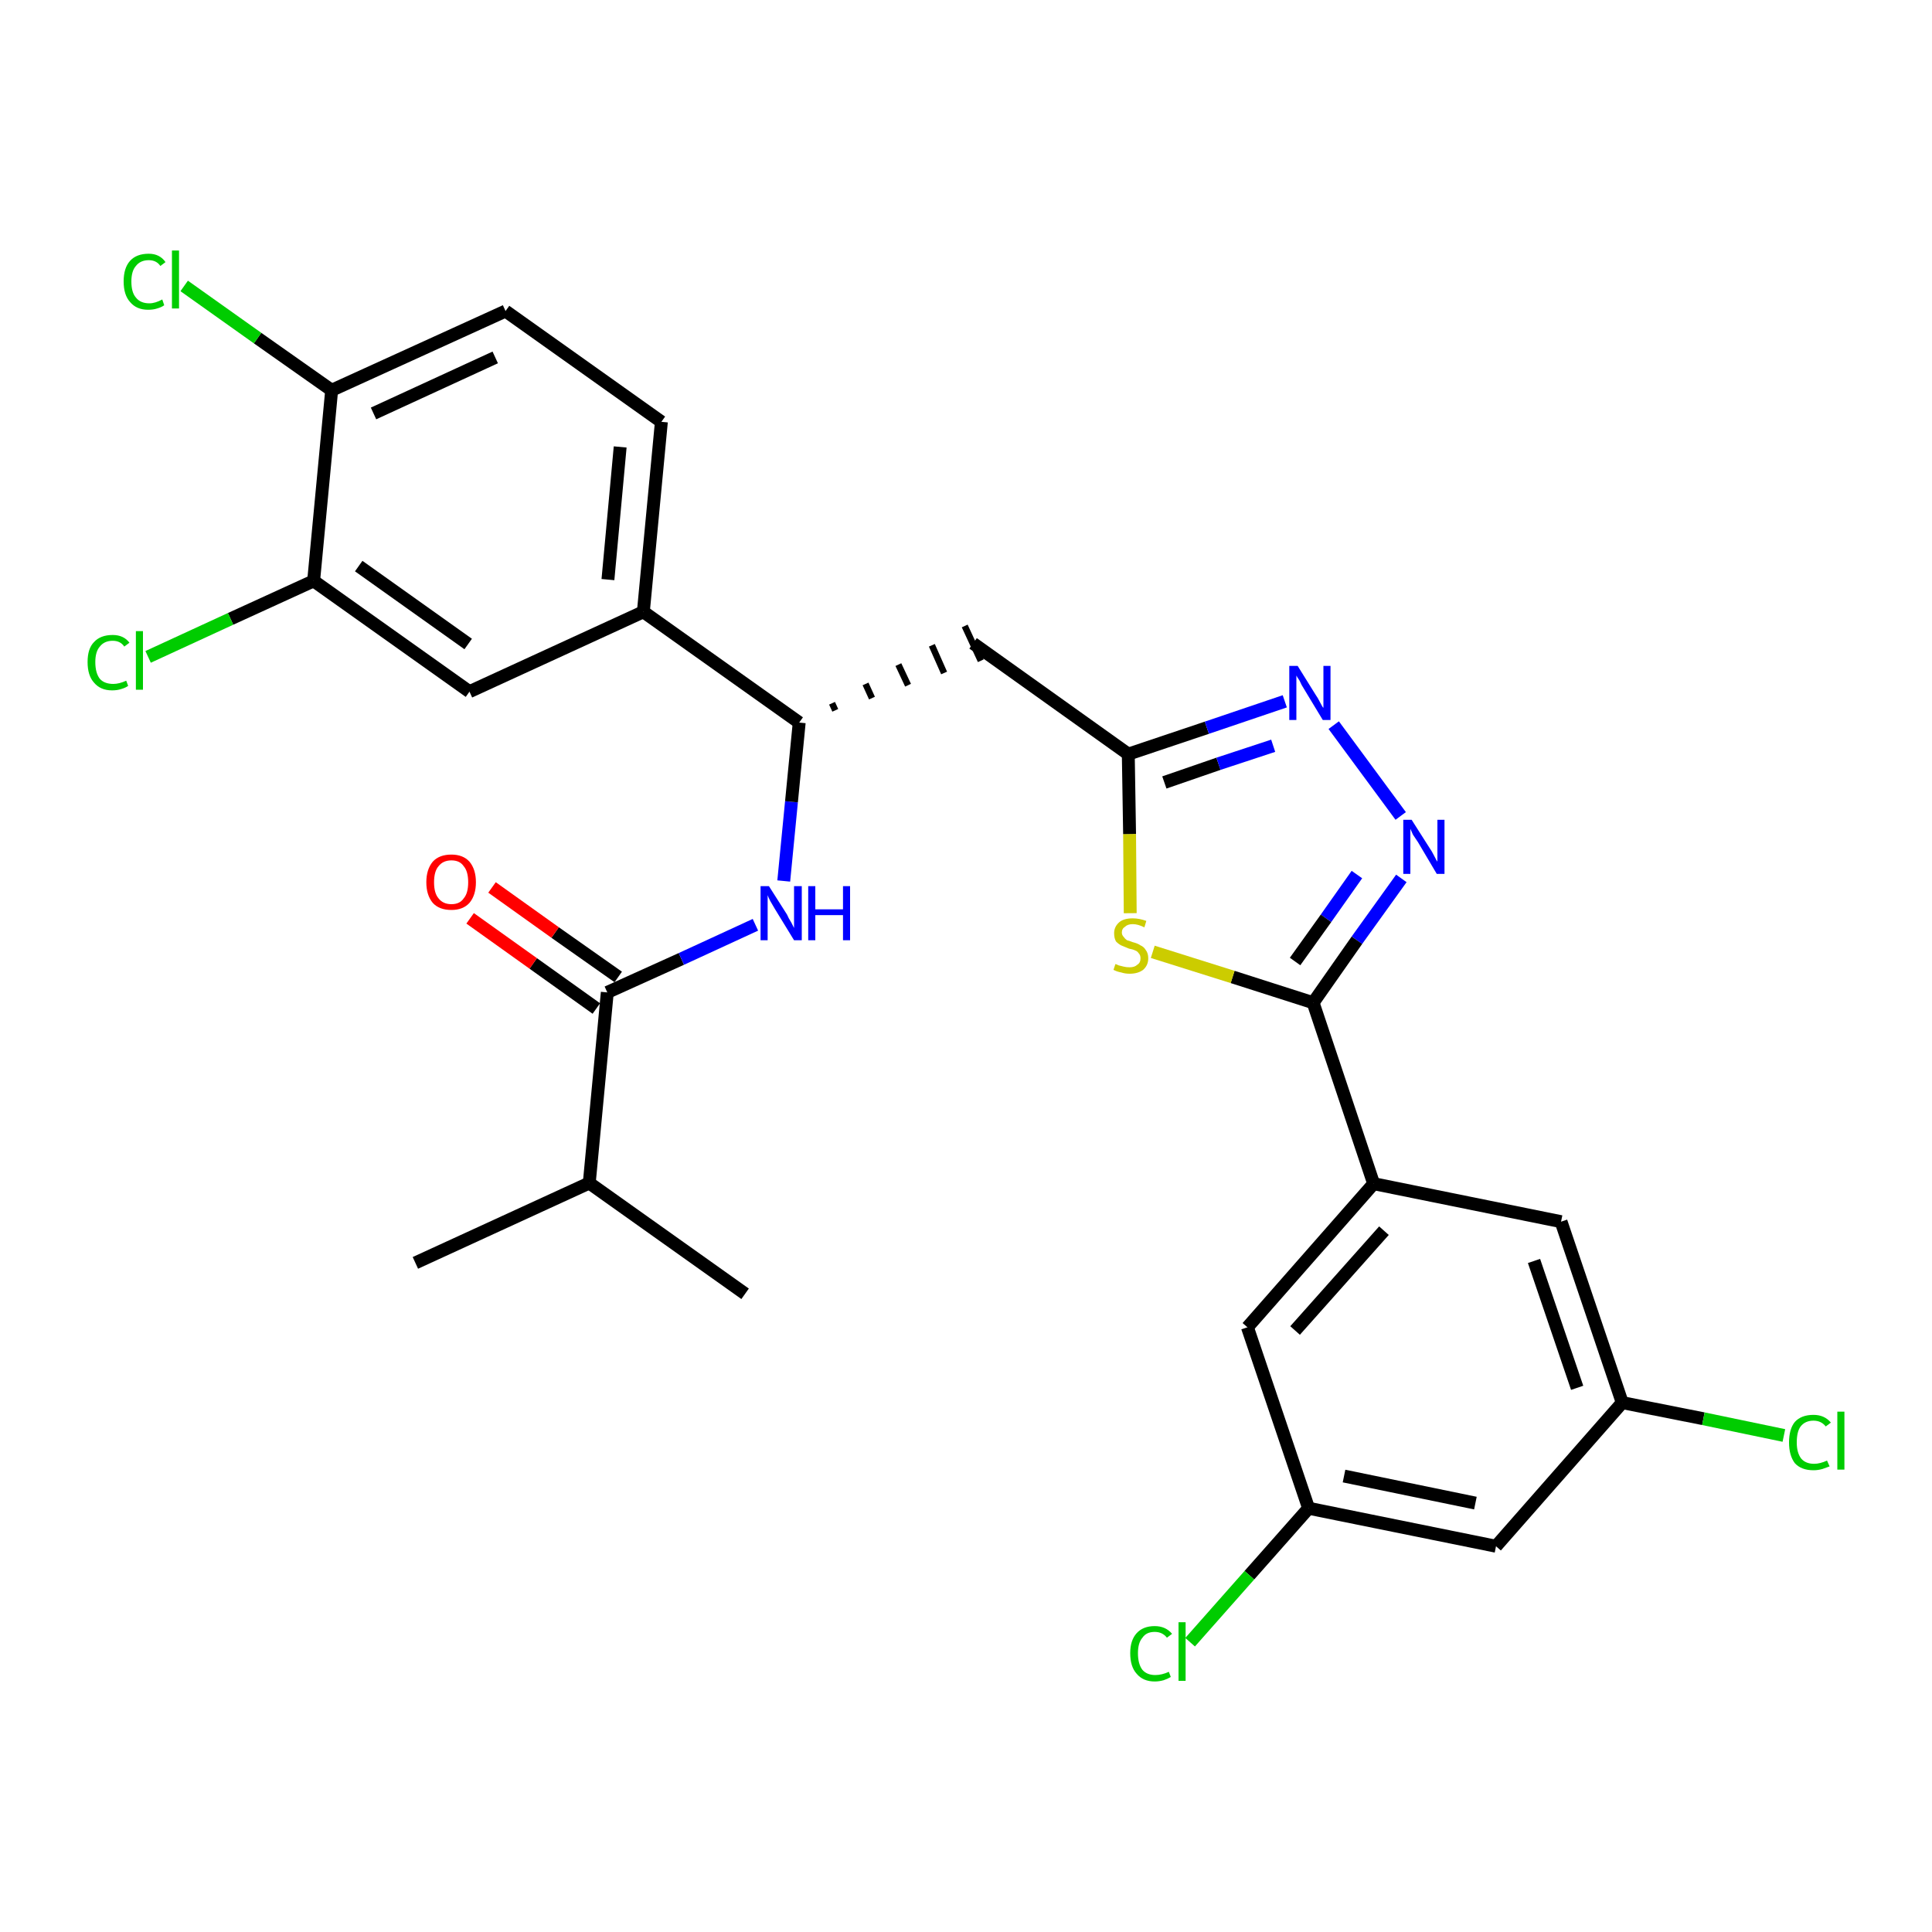 <?xml version='1.0' encoding='iso-8859-1'?>
<svg version='1.1' baseProfile='full'
              xmlns='http://www.w3.org/2000/svg'
                      xmlns:rdkit='http://www.rdkit.org/xml'
                      xmlns:xlink='http://www.w3.org/1999/xlink'
                  xml:space='preserve'
width='300px' height='300px' viewBox='0 0 300 300'>
<!-- END OF HEADER -->
<path class='bond-0 atom-0 atom-1' d='M 64.5,196.1 L 91.5,183.7' style='fill:none;fill-rule:evenodd;stroke:#000000;stroke-width:2.0px;stroke-linecap:butt;stroke-linejoin:miter;stroke-opacity:1' />
<path class='bond-1 atom-1 atom-2' d='M 91.5,183.7 L 115.7,200.9' style='fill:none;fill-rule:evenodd;stroke:#000000;stroke-width:2.0px;stroke-linecap:butt;stroke-linejoin:miter;stroke-opacity:1' />
<path class='bond-2 atom-1 atom-3' d='M 91.5,183.7 L 94.3,154.1' style='fill:none;fill-rule:evenodd;stroke:#000000;stroke-width:2.0px;stroke-linecap:butt;stroke-linejoin:miter;stroke-opacity:1' />
<path class='bond-3 atom-3 atom-4' d='M 96.0,151.7 L 86.2,144.8' style='fill:none;fill-rule:evenodd;stroke:#000000;stroke-width:2.0px;stroke-linecap:butt;stroke-linejoin:miter;stroke-opacity:1' />
<path class='bond-3 atom-3 atom-4' d='M 86.2,144.8 L 76.4,137.8' style='fill:none;fill-rule:evenodd;stroke:#FF0000;stroke-width:2.0px;stroke-linecap:butt;stroke-linejoin:miter;stroke-opacity:1' />
<path class='bond-3 atom-3 atom-4' d='M 92.6,156.6 L 82.8,149.6' style='fill:none;fill-rule:evenodd;stroke:#000000;stroke-width:2.0px;stroke-linecap:butt;stroke-linejoin:miter;stroke-opacity:1' />
<path class='bond-3 atom-3 atom-4' d='M 82.8,149.6 L 73.0,142.6' style='fill:none;fill-rule:evenodd;stroke:#FF0000;stroke-width:2.0px;stroke-linecap:butt;stroke-linejoin:miter;stroke-opacity:1' />
<path class='bond-4 atom-3 atom-5' d='M 94.3,154.1 L 105.8,148.9' style='fill:none;fill-rule:evenodd;stroke:#000000;stroke-width:2.0px;stroke-linecap:butt;stroke-linejoin:miter;stroke-opacity:1' />
<path class='bond-4 atom-3 atom-5' d='M 105.8,148.9 L 117.3,143.6' style='fill:none;fill-rule:evenodd;stroke:#0000FF;stroke-width:2.0px;stroke-linecap:butt;stroke-linejoin:miter;stroke-opacity:1' />
<path class='bond-5 atom-5 atom-6' d='M 121.7,136.8 L 122.9,124.5' style='fill:none;fill-rule:evenodd;stroke:#0000FF;stroke-width:2.0px;stroke-linecap:butt;stroke-linejoin:miter;stroke-opacity:1' />
<path class='bond-5 atom-5 atom-6' d='M 122.9,124.5 L 124.1,112.2' style='fill:none;fill-rule:evenodd;stroke:#000000;stroke-width:2.0px;stroke-linecap:butt;stroke-linejoin:miter;stroke-opacity:1' />
<path class='bond-6 atom-6 atom-7' d='M 129.7,110.3 L 129.2,109.2' style='fill:none;fill-rule:evenodd;stroke:#000000;stroke-width:1.0px;stroke-linecap:butt;stroke-linejoin:miter;stroke-opacity:1' />
<path class='bond-6 atom-6 atom-7' d='M 135.4,108.4 L 134.4,106.2' style='fill:none;fill-rule:evenodd;stroke:#000000;stroke-width:1.0px;stroke-linecap:butt;stroke-linejoin:miter;stroke-opacity:1' />
<path class='bond-6 atom-6 atom-7' d='M 141.0,106.4 L 139.5,103.2' style='fill:none;fill-rule:evenodd;stroke:#000000;stroke-width:1.0px;stroke-linecap:butt;stroke-linejoin:miter;stroke-opacity:1' />
<path class='bond-6 atom-6 atom-7' d='M 146.6,104.5 L 144.7,100.2' style='fill:none;fill-rule:evenodd;stroke:#000000;stroke-width:1.0px;stroke-linecap:butt;stroke-linejoin:miter;stroke-opacity:1' />
<path class='bond-6 atom-6 atom-7' d='M 152.3,102.6 L 149.8,97.2' style='fill:none;fill-rule:evenodd;stroke:#000000;stroke-width:1.0px;stroke-linecap:butt;stroke-linejoin:miter;stroke-opacity:1' />
<path class='bond-20 atom-6 atom-21' d='M 124.1,112.2 L 99.9,95.0' style='fill:none;fill-rule:evenodd;stroke:#000000;stroke-width:2.0px;stroke-linecap:butt;stroke-linejoin:miter;stroke-opacity:1' />
<path class='bond-7 atom-7 atom-8' d='M 151.1,99.9 L 175.2,117.1' style='fill:none;fill-rule:evenodd;stroke:#000000;stroke-width:2.0px;stroke-linecap:butt;stroke-linejoin:miter;stroke-opacity:1' />
<path class='bond-8 atom-8 atom-9' d='M 175.2,117.1 L 187.4,113.0' style='fill:none;fill-rule:evenodd;stroke:#000000;stroke-width:2.0px;stroke-linecap:butt;stroke-linejoin:miter;stroke-opacity:1' />
<path class='bond-8 atom-8 atom-9' d='M 187.4,113.0 L 199.5,108.9' style='fill:none;fill-rule:evenodd;stroke:#0000FF;stroke-width:2.0px;stroke-linecap:butt;stroke-linejoin:miter;stroke-opacity:1' />
<path class='bond-8 atom-8 atom-9' d='M 180.8,121.5 L 189.2,118.6' style='fill:none;fill-rule:evenodd;stroke:#000000;stroke-width:2.0px;stroke-linecap:butt;stroke-linejoin:miter;stroke-opacity:1' />
<path class='bond-8 atom-8 atom-9' d='M 189.2,118.6 L 197.7,115.8' style='fill:none;fill-rule:evenodd;stroke:#0000FF;stroke-width:2.0px;stroke-linecap:butt;stroke-linejoin:miter;stroke-opacity:1' />
<path class='bond-28 atom-20 atom-8' d='M 175.5,141.8 L 175.4,129.5' style='fill:none;fill-rule:evenodd;stroke:#CCCC00;stroke-width:2.0px;stroke-linecap:butt;stroke-linejoin:miter;stroke-opacity:1' />
<path class='bond-28 atom-20 atom-8' d='M 175.4,129.5 L 175.2,117.1' style='fill:none;fill-rule:evenodd;stroke:#000000;stroke-width:2.0px;stroke-linecap:butt;stroke-linejoin:miter;stroke-opacity:1' />
<path class='bond-9 atom-9 atom-10' d='M 207.1,112.6 L 217.5,126.7' style='fill:none;fill-rule:evenodd;stroke:#0000FF;stroke-width:2.0px;stroke-linecap:butt;stroke-linejoin:miter;stroke-opacity:1' />
<path class='bond-10 atom-10 atom-11' d='M 217.6,136.4 L 210.7,146.0' style='fill:none;fill-rule:evenodd;stroke:#0000FF;stroke-width:2.0px;stroke-linecap:butt;stroke-linejoin:miter;stroke-opacity:1' />
<path class='bond-10 atom-10 atom-11' d='M 210.7,146.0 L 203.9,155.7' style='fill:none;fill-rule:evenodd;stroke:#000000;stroke-width:2.0px;stroke-linecap:butt;stroke-linejoin:miter;stroke-opacity:1' />
<path class='bond-10 atom-10 atom-11' d='M 210.7,135.8 L 205.9,142.6' style='fill:none;fill-rule:evenodd;stroke:#0000FF;stroke-width:2.0px;stroke-linecap:butt;stroke-linejoin:miter;stroke-opacity:1' />
<path class='bond-10 atom-10 atom-11' d='M 205.9,142.6 L 201.1,149.3' style='fill:none;fill-rule:evenodd;stroke:#000000;stroke-width:2.0px;stroke-linecap:butt;stroke-linejoin:miter;stroke-opacity:1' />
<path class='bond-11 atom-11 atom-12' d='M 203.9,155.7 L 213.3,183.8' style='fill:none;fill-rule:evenodd;stroke:#000000;stroke-width:2.0px;stroke-linecap:butt;stroke-linejoin:miter;stroke-opacity:1' />
<path class='bond-19 atom-11 atom-20' d='M 203.9,155.7 L 191.4,151.7' style='fill:none;fill-rule:evenodd;stroke:#000000;stroke-width:2.0px;stroke-linecap:butt;stroke-linejoin:miter;stroke-opacity:1' />
<path class='bond-19 atom-11 atom-20' d='M 191.4,151.7 L 179.0,147.8' style='fill:none;fill-rule:evenodd;stroke:#CCCC00;stroke-width:2.0px;stroke-linecap:butt;stroke-linejoin:miter;stroke-opacity:1' />
<path class='bond-12 atom-12 atom-13' d='M 213.3,183.8 L 193.7,206.1' style='fill:none;fill-rule:evenodd;stroke:#000000;stroke-width:2.0px;stroke-linecap:butt;stroke-linejoin:miter;stroke-opacity:1' />
<path class='bond-12 atom-12 atom-13' d='M 214.9,191.1 L 201.1,206.6' style='fill:none;fill-rule:evenodd;stroke:#000000;stroke-width:2.0px;stroke-linecap:butt;stroke-linejoin:miter;stroke-opacity:1' />
<path class='bond-30 atom-19 atom-12' d='M 242.4,189.7 L 213.3,183.8' style='fill:none;fill-rule:evenodd;stroke:#000000;stroke-width:2.0px;stroke-linecap:butt;stroke-linejoin:miter;stroke-opacity:1' />
<path class='bond-13 atom-13 atom-14' d='M 193.7,206.1 L 203.2,234.2' style='fill:none;fill-rule:evenodd;stroke:#000000;stroke-width:2.0px;stroke-linecap:butt;stroke-linejoin:miter;stroke-opacity:1' />
<path class='bond-14 atom-14 atom-15' d='M 203.2,234.2 L 194.0,244.6' style='fill:none;fill-rule:evenodd;stroke:#000000;stroke-width:2.0px;stroke-linecap:butt;stroke-linejoin:miter;stroke-opacity:1' />
<path class='bond-14 atom-14 atom-15' d='M 194.0,244.6 L 184.8,255.0' style='fill:none;fill-rule:evenodd;stroke:#00CC00;stroke-width:2.0px;stroke-linecap:butt;stroke-linejoin:miter;stroke-opacity:1' />
<path class='bond-15 atom-14 atom-16' d='M 203.2,234.2 L 232.3,240.1' style='fill:none;fill-rule:evenodd;stroke:#000000;stroke-width:2.0px;stroke-linecap:butt;stroke-linejoin:miter;stroke-opacity:1' />
<path class='bond-15 atom-14 atom-16' d='M 208.7,229.2 L 229.1,233.4' style='fill:none;fill-rule:evenodd;stroke:#000000;stroke-width:2.0px;stroke-linecap:butt;stroke-linejoin:miter;stroke-opacity:1' />
<path class='bond-16 atom-16 atom-17' d='M 232.3,240.1 L 251.9,217.8' style='fill:none;fill-rule:evenodd;stroke:#000000;stroke-width:2.0px;stroke-linecap:butt;stroke-linejoin:miter;stroke-opacity:1' />
<path class='bond-17 atom-17 atom-18' d='M 251.9,217.8 L 264.5,220.3' style='fill:none;fill-rule:evenodd;stroke:#000000;stroke-width:2.0px;stroke-linecap:butt;stroke-linejoin:miter;stroke-opacity:1' />
<path class='bond-17 atom-17 atom-18' d='M 264.5,220.3 L 277.0,222.9' style='fill:none;fill-rule:evenodd;stroke:#00CC00;stroke-width:2.0px;stroke-linecap:butt;stroke-linejoin:miter;stroke-opacity:1' />
<path class='bond-18 atom-17 atom-19' d='M 251.9,217.8 L 242.4,189.7' style='fill:none;fill-rule:evenodd;stroke:#000000;stroke-width:2.0px;stroke-linecap:butt;stroke-linejoin:miter;stroke-opacity:1' />
<path class='bond-18 atom-17 atom-19' d='M 244.9,215.5 L 238.2,195.8' style='fill:none;fill-rule:evenodd;stroke:#000000;stroke-width:2.0px;stroke-linecap:butt;stroke-linejoin:miter;stroke-opacity:1' />
<path class='bond-21 atom-21 atom-22' d='M 99.9,95.0 L 102.7,65.5' style='fill:none;fill-rule:evenodd;stroke:#000000;stroke-width:2.0px;stroke-linecap:butt;stroke-linejoin:miter;stroke-opacity:1' />
<path class='bond-21 atom-21 atom-22' d='M 94.4,90.0 L 96.3,69.4' style='fill:none;fill-rule:evenodd;stroke:#000000;stroke-width:2.0px;stroke-linecap:butt;stroke-linejoin:miter;stroke-opacity:1' />
<path class='bond-29 atom-28 atom-21' d='M 72.9,107.4 L 99.9,95.0' style='fill:none;fill-rule:evenodd;stroke:#000000;stroke-width:2.0px;stroke-linecap:butt;stroke-linejoin:miter;stroke-opacity:1' />
<path class='bond-22 atom-22 atom-23' d='M 102.7,65.5 L 78.5,48.3' style='fill:none;fill-rule:evenodd;stroke:#000000;stroke-width:2.0px;stroke-linecap:butt;stroke-linejoin:miter;stroke-opacity:1' />
<path class='bond-23 atom-23 atom-24' d='M 78.5,48.3 L 51.5,60.6' style='fill:none;fill-rule:evenodd;stroke:#000000;stroke-width:2.0px;stroke-linecap:butt;stroke-linejoin:miter;stroke-opacity:1' />
<path class='bond-23 atom-23 atom-24' d='M 76.9,55.5 L 58.0,64.2' style='fill:none;fill-rule:evenodd;stroke:#000000;stroke-width:2.0px;stroke-linecap:butt;stroke-linejoin:miter;stroke-opacity:1' />
<path class='bond-24 atom-24 atom-25' d='M 51.5,60.6 L 40.0,52.5' style='fill:none;fill-rule:evenodd;stroke:#000000;stroke-width:2.0px;stroke-linecap:butt;stroke-linejoin:miter;stroke-opacity:1' />
<path class='bond-24 atom-24 atom-25' d='M 40.0,52.5 L 28.6,44.4' style='fill:none;fill-rule:evenodd;stroke:#00CC00;stroke-width:2.0px;stroke-linecap:butt;stroke-linejoin:miter;stroke-opacity:1' />
<path class='bond-25 atom-24 atom-26' d='M 51.5,60.6 L 48.7,90.2' style='fill:none;fill-rule:evenodd;stroke:#000000;stroke-width:2.0px;stroke-linecap:butt;stroke-linejoin:miter;stroke-opacity:1' />
<path class='bond-26 atom-26 atom-27' d='M 48.7,90.2 L 35.8,96.1' style='fill:none;fill-rule:evenodd;stroke:#000000;stroke-width:2.0px;stroke-linecap:butt;stroke-linejoin:miter;stroke-opacity:1' />
<path class='bond-26 atom-26 atom-27' d='M 35.8,96.1 L 23.0,102.0' style='fill:none;fill-rule:evenodd;stroke:#00CC00;stroke-width:2.0px;stroke-linecap:butt;stroke-linejoin:miter;stroke-opacity:1' />
<path class='bond-27 atom-26 atom-28' d='M 48.7,90.2 L 72.9,107.4' style='fill:none;fill-rule:evenodd;stroke:#000000;stroke-width:2.0px;stroke-linecap:butt;stroke-linejoin:miter;stroke-opacity:1' />
<path class='bond-27 atom-26 atom-28' d='M 55.7,87.9 L 72.7,100.0' style='fill:none;fill-rule:evenodd;stroke:#000000;stroke-width:2.0px;stroke-linecap:butt;stroke-linejoin:miter;stroke-opacity:1' />
<path  class='atom-4' d='M 66.2 137.0
Q 66.2 135.0, 67.2 133.8
Q 68.2 132.7, 70.1 132.7
Q 71.9 132.7, 72.9 133.8
Q 73.9 135.0, 73.9 137.0
Q 73.9 139.0, 72.9 140.2
Q 71.9 141.3, 70.1 141.3
Q 68.2 141.3, 67.2 140.2
Q 66.2 139.0, 66.2 137.0
M 70.1 140.4
Q 71.4 140.4, 72.0 139.5
Q 72.7 138.7, 72.7 137.0
Q 72.7 135.3, 72.0 134.5
Q 71.4 133.6, 70.1 133.6
Q 68.8 133.6, 68.1 134.5
Q 67.4 135.3, 67.4 137.0
Q 67.4 138.7, 68.1 139.5
Q 68.8 140.4, 70.1 140.4
' fill='#FF0000'/>
<path  class='atom-5' d='M 119.4 137.6
L 122.2 142.0
Q 122.4 142.5, 122.9 143.3
Q 123.3 144.1, 123.3 144.1
L 123.3 137.6
L 124.5 137.6
L 124.5 146.0
L 123.3 146.0
L 120.3 141.1
Q 120.0 140.6, 119.6 139.9
Q 119.3 139.3, 119.2 139.0
L 119.2 146.0
L 118.1 146.0
L 118.1 137.6
L 119.4 137.6
' fill='#0000FF'/>
<path  class='atom-5' d='M 125.5 137.6
L 126.6 137.6
L 126.6 141.2
L 130.9 141.2
L 130.9 137.6
L 132.0 137.6
L 132.0 146.0
L 130.9 146.0
L 130.9 142.1
L 126.6 142.1
L 126.6 146.0
L 125.5 146.0
L 125.5 137.6
' fill='#0000FF'/>
<path  class='atom-9' d='M 201.5 103.4
L 204.3 107.9
Q 204.6 108.3, 205.0 109.1
Q 205.4 109.9, 205.5 109.9
L 205.5 103.4
L 206.6 103.4
L 206.6 111.8
L 205.4 111.8
L 202.5 107.0
Q 202.1 106.4, 201.8 105.7
Q 201.4 105.1, 201.3 104.9
L 201.3 111.8
L 200.2 111.8
L 200.2 103.4
L 201.5 103.4
' fill='#0000FF'/>
<path  class='atom-10' d='M 219.2 127.3
L 222.0 131.7
Q 222.3 132.1, 222.7 132.9
Q 223.1 133.7, 223.2 133.8
L 223.2 127.3
L 224.3 127.3
L 224.3 135.7
L 223.1 135.7
L 220.2 130.8
Q 219.8 130.2, 219.4 129.6
Q 219.1 128.9, 219.0 128.7
L 219.0 135.7
L 217.9 135.7
L 217.9 127.3
L 219.2 127.3
' fill='#0000FF'/>
<path  class='atom-15' d='M 175.5 256.7
Q 175.5 254.7, 176.5 253.6
Q 177.5 252.5, 179.3 252.5
Q 181.0 252.5, 182.0 253.7
L 181.2 254.3
Q 180.5 253.4, 179.3 253.4
Q 178.0 253.4, 177.4 254.3
Q 176.7 255.1, 176.7 256.7
Q 176.7 258.4, 177.4 259.3
Q 178.1 260.1, 179.4 260.1
Q 180.4 260.1, 181.5 259.6
L 181.8 260.4
Q 181.3 260.7, 180.7 260.9
Q 180.0 261.1, 179.3 261.1
Q 177.5 261.1, 176.5 259.9
Q 175.5 258.8, 175.5 256.7
' fill='#00CC00'/>
<path  class='atom-15' d='M 183.0 251.9
L 184.1 251.9
L 184.1 261.0
L 183.0 261.0
L 183.0 251.9
' fill='#00CC00'/>
<path  class='atom-18' d='M 277.8 224.0
Q 277.8 221.9, 278.7 220.8
Q 279.7 219.7, 281.6 219.7
Q 283.3 219.7, 284.3 220.9
L 283.5 221.5
Q 282.8 220.6, 281.6 220.6
Q 280.3 220.6, 279.6 221.5
Q 279.0 222.3, 279.0 224.0
Q 279.0 225.6, 279.7 226.5
Q 280.4 227.3, 281.7 227.3
Q 282.6 227.3, 283.7 226.8
L 284.1 227.7
Q 283.6 227.9, 283.0 228.1
Q 282.3 228.3, 281.6 228.3
Q 279.7 228.3, 278.7 227.2
Q 277.8 226.0, 277.8 224.0
' fill='#00CC00'/>
<path  class='atom-18' d='M 285.3 219.2
L 286.4 219.2
L 286.4 228.2
L 285.3 228.2
L 285.3 219.2
' fill='#00CC00'/>
<path  class='atom-20' d='M 173.2 149.7
Q 173.3 149.7, 173.7 149.9
Q 174.1 150.0, 174.5 150.1
Q 174.9 150.2, 175.4 150.2
Q 176.2 150.2, 176.6 149.8
Q 177.1 149.5, 177.1 148.8
Q 177.1 148.3, 176.8 148.0
Q 176.6 147.7, 176.3 147.6
Q 175.9 147.4, 175.3 147.3
Q 174.6 147.0, 174.1 146.8
Q 173.7 146.6, 173.3 146.2
Q 173.0 145.7, 173.0 144.9
Q 173.0 143.9, 173.8 143.2
Q 174.5 142.6, 175.9 142.6
Q 176.9 142.6, 178.0 143.0
L 177.7 144.0
Q 176.7 143.5, 175.9 143.5
Q 175.1 143.5, 174.7 143.9
Q 174.2 144.2, 174.2 144.8
Q 174.2 145.2, 174.5 145.5
Q 174.7 145.8, 175.0 146.0
Q 175.4 146.1, 175.9 146.3
Q 176.7 146.5, 177.1 146.8
Q 177.6 147.0, 177.9 147.5
Q 178.3 148.0, 178.3 148.8
Q 178.3 149.9, 177.5 150.6
Q 176.7 151.2, 175.4 151.2
Q 174.7 151.2, 174.1 151.0
Q 173.5 150.9, 172.9 150.6
L 173.2 149.7
' fill='#CCCC00'/>
<path  class='atom-25' d='M 19.2 43.7
Q 19.2 41.6, 20.2 40.5
Q 21.2 39.4, 23.1 39.4
Q 24.8 39.4, 25.7 40.7
L 24.9 41.3
Q 24.3 40.4, 23.1 40.4
Q 21.8 40.4, 21.1 41.3
Q 20.4 42.1, 20.4 43.7
Q 20.4 45.4, 21.1 46.2
Q 21.8 47.1, 23.2 47.1
Q 24.1 47.1, 25.2 46.5
L 25.5 47.4
Q 25.1 47.7, 24.4 47.9
Q 23.8 48.1, 23.0 48.1
Q 21.2 48.1, 20.2 46.9
Q 19.2 45.8, 19.2 43.7
' fill='#00CC00'/>
<path  class='atom-25' d='M 26.7 38.9
L 27.8 38.9
L 27.8 47.9
L 26.7 47.9
L 26.7 38.9
' fill='#00CC00'/>
<path  class='atom-27' d='M 13.6 102.8
Q 13.6 100.7, 14.6 99.7
Q 15.6 98.6, 17.5 98.6
Q 19.2 98.6, 20.1 99.8
L 19.3 100.4
Q 18.7 99.5, 17.5 99.5
Q 16.2 99.5, 15.5 100.4
Q 14.8 101.2, 14.8 102.8
Q 14.8 104.5, 15.5 105.4
Q 16.2 106.2, 17.6 106.2
Q 18.5 106.2, 19.6 105.7
L 19.9 106.5
Q 19.5 106.8, 18.8 107.0
Q 18.2 107.2, 17.4 107.2
Q 15.6 107.2, 14.6 106.0
Q 13.6 104.9, 13.6 102.8
' fill='#00CC00'/>
<path  class='atom-27' d='M 21.1 98.0
L 22.2 98.0
L 22.2 107.1
L 21.1 107.1
L 21.1 98.0
' fill='#00CC00'/>
</svg>
